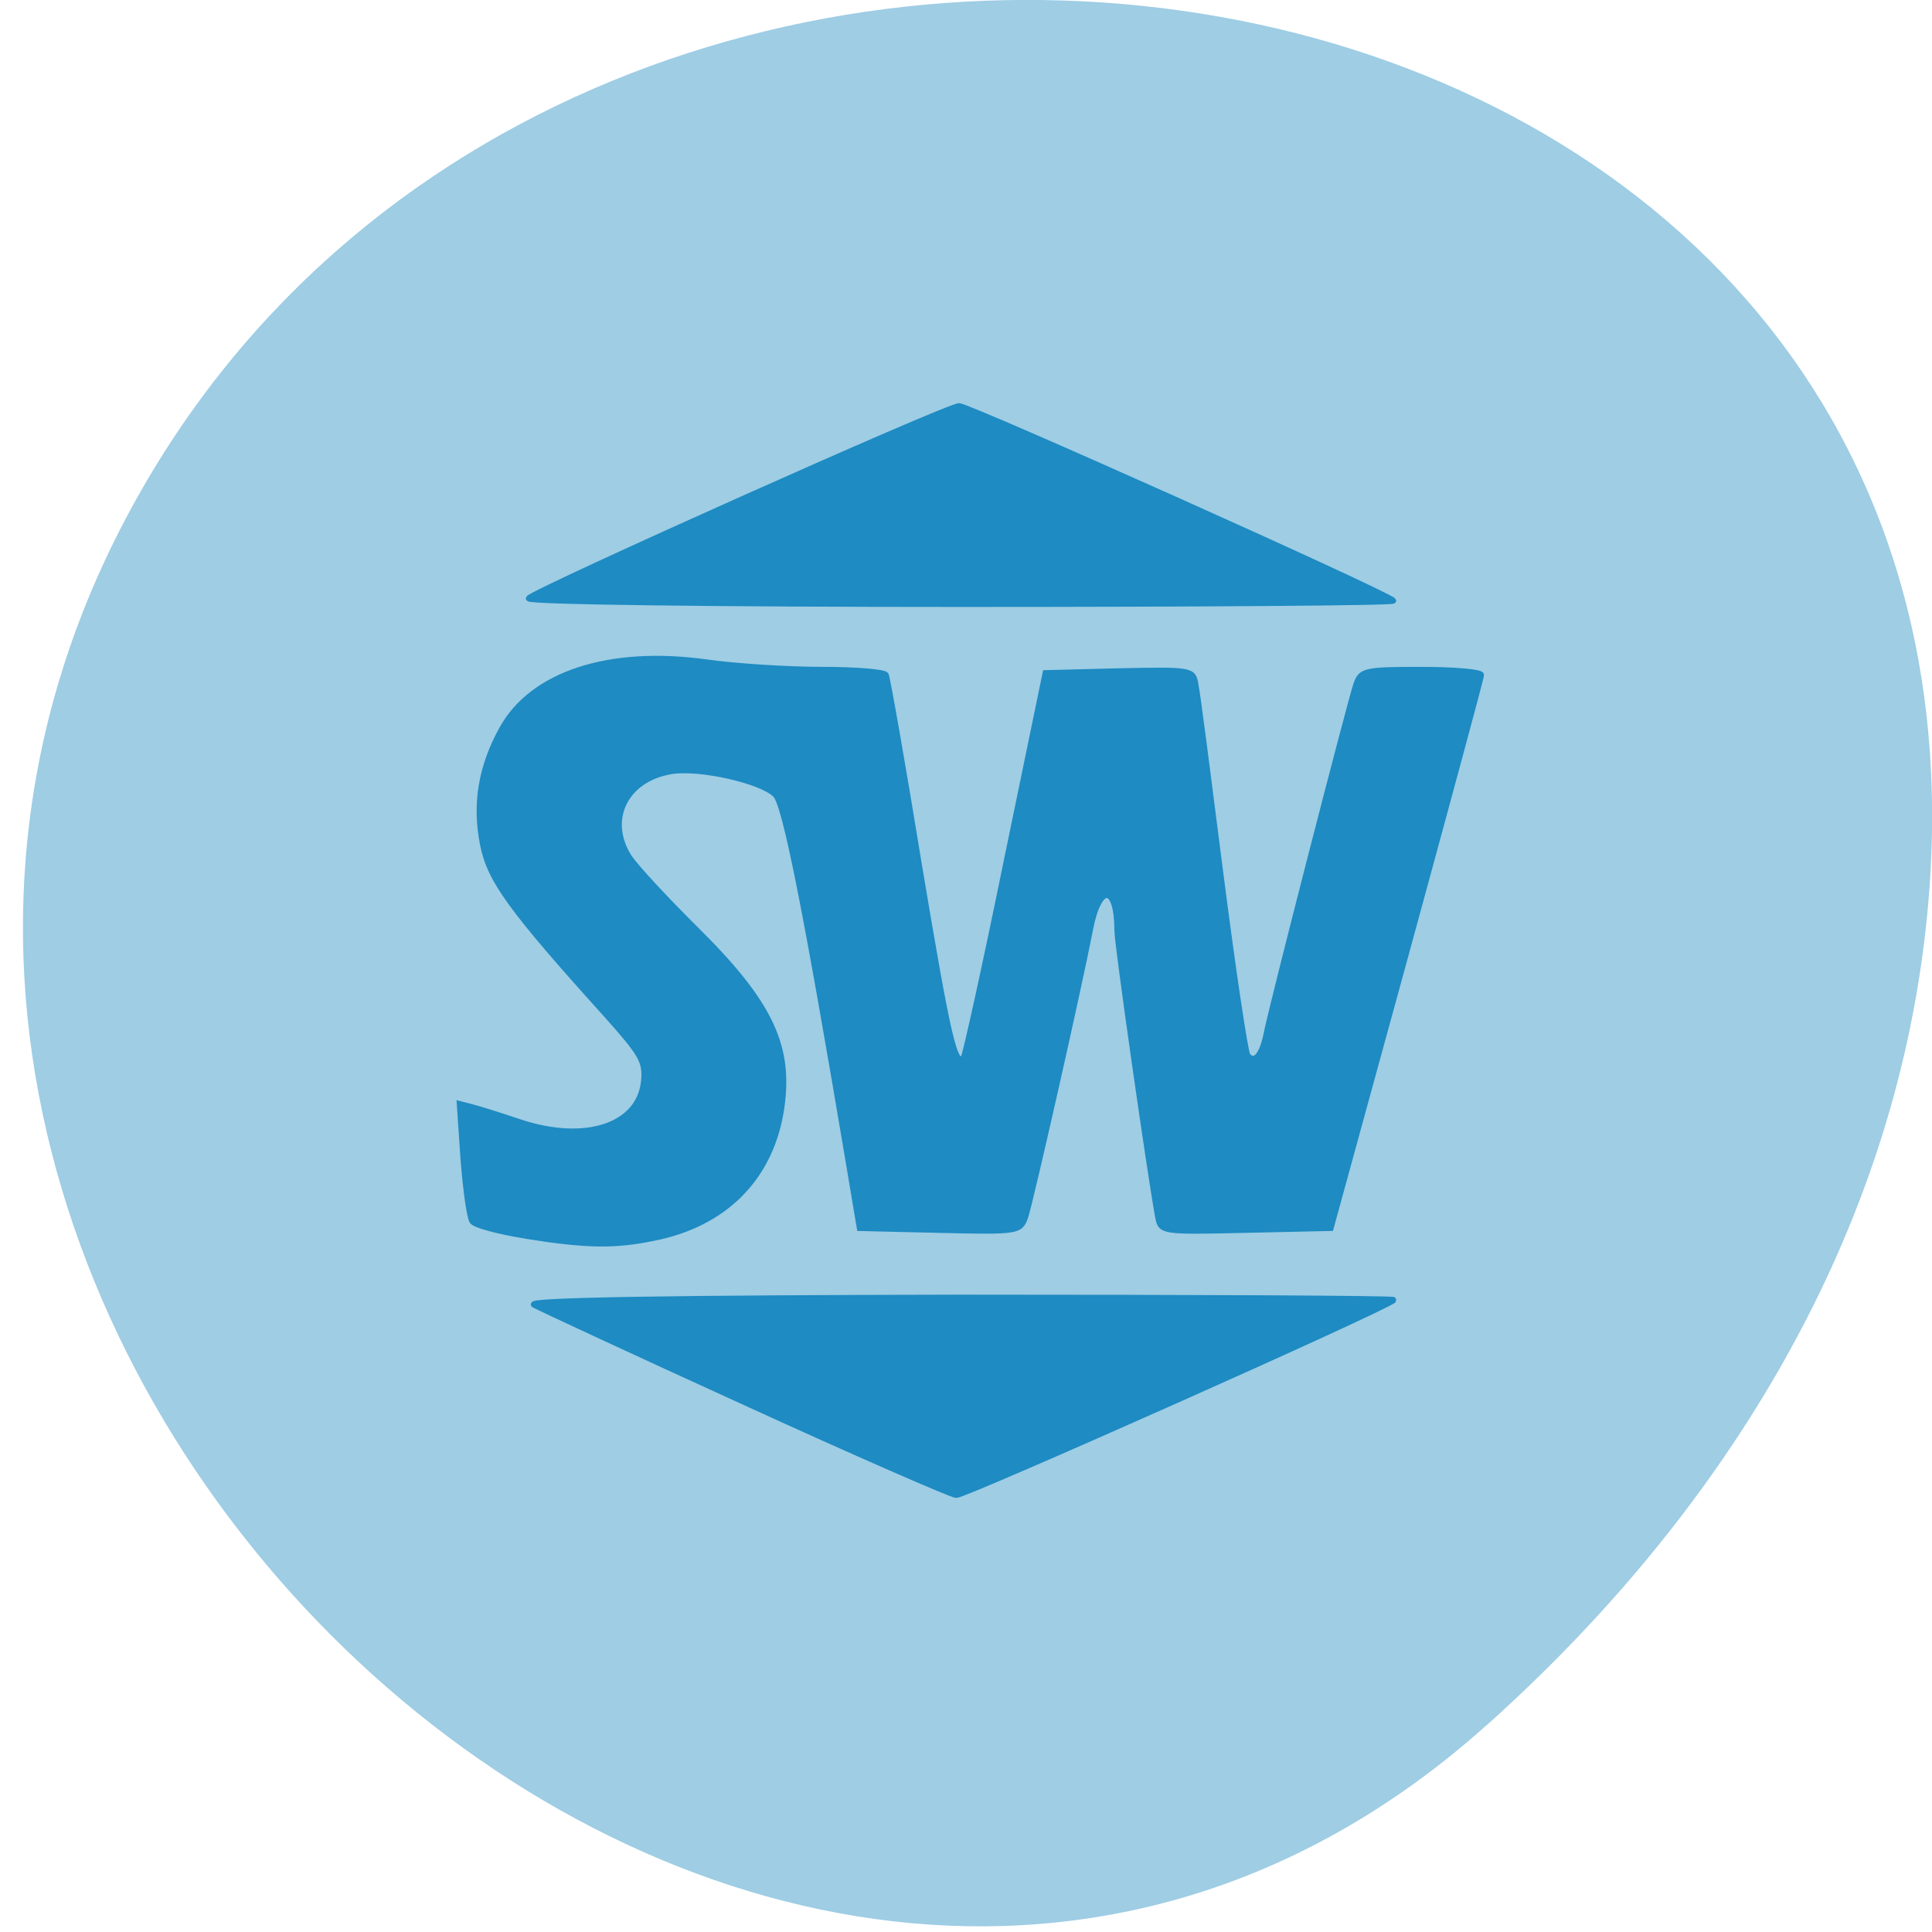 <svg xmlns="http://www.w3.org/2000/svg" viewBox="0 0 16 16"><path d="m 12.309 14.289 c -5.883 5.266 -14.934 -3.039 -11.273 -9.984 c 3.699 -7.03 15.945 -5.156 14.902 3.473 c -0.309 2.566 -1.711 4.797 -3.629 6.512" fill="#9ecde4"/><path d="m 94.88 189.21 c -15.529 -7.07 -28.868 -13.288 -29.731 -13.751 c -0.995 -0.595 19.776 -0.926 59.727 -0.992 c 33.712 0 61.12 0.132 60.921 0.331 c -0.796 0.992 -60.19 27.435 -61.39 27.369 c -0.73 -0.066 -14.07 -5.884 -29.532 -12.957 m -31.06 -23.469 c -3.65 -0.595 -6.902 -1.454 -7.3 -1.983 c -0.398 -0.529 -0.929 -4.429 -1.261 -8.66 l -0.531 -7.801 l 1.792 0.463 c 0.995 0.264 3.982 1.19 6.703 2.115 c 9.291 3.041 16.856 0.463 17.387 -5.95 c 0.199 -2.644 -0.332 -3.636 -5.309 -9.189 c -13.538 -15.01 -16.325 -18.907 -17.321 -23.932 c -1.128 -5.685 -0.199 -10.974 2.721 -16.197 c 4.247 -7.669 14.998 -11.172 28.536 -9.321 c 4.181 0.595 11.481 1.058 16.259 1.058 c 4.778 0 8.826 0.331 9.03 0.727 c 0.199 0.397 2.323 12.362 4.645 26.642 c 4.115 24.593 5.04 28.559 6.304 27.04 c 0.265 -0.397 2.986 -12.627 5.973 -27.303 l 5.508 -26.642 l 10.353 -0.264 c 10.22 -0.198 10.353 -0.198 10.684 1.917 c 0.265 1.124 1.792 13.156 3.517 26.642 c 1.725 13.486 3.451 24.923 3.783 25.386 c 0.995 1.19 2.057 0 2.655 -2.909 c 0.664 -3.57 11.746 -46.607 12.609 -49.12 c 0.664 -1.983 1.128 -2.115 9.09 -2.115 c 4.645 0 8.428 0.331 8.428 0.727 c 0 0.397 -4.778 17.982 -10.552 39.14 l -10.552 38.476 l -11.879 0.264 c -11.879 0.264 -11.945 0.264 -12.344 -1.851 c -1.128 -6.148 -5.707 -38.21 -5.707 -40.06 c 0 -6.677 -2.588 -6.809 -3.849 -0.264 c -1.659 8.594 -8.362 38.15 -9.09 40.33 c -0.73 2.049 -0.929 2.115 -12.01 1.851 l -11.215 -0.264 l -1.394 -8.33 c -6.105 -36.29 -9.03 -51.04 -10.419 -52.49 c -1.925 -1.983 -10.684 -3.967 -14.666 -3.305 c -6.437 1.058 -9.291 6.809 -5.906 12.1 c 0.929 1.388 4.977 5.752 9.03 9.784 c 10.95 10.776 13.804 16.924 12.211 26.18 c -1.659 9.255 -8.03 15.536 -17.852 17.453 c -5.508 1.124 -9.424 1.058 -18.05 -0.331 m 0.597 -89.45 c 1.128 -1.19 58.731 -26.973 60.39 -26.973 c 1.394 0 60.12 26.311 60.921 27.303 c 0.199 0.264 -27.14 0.463 -60.789 0.463 c -33.712 0 -60.921 -0.331 -60.52 -0.793" transform="matrix(0.059 0 0 0.059 0.579 0.453)" fill="#1e8bc2" stroke="#1e8bc2" stroke-width="0.84"/></svg>